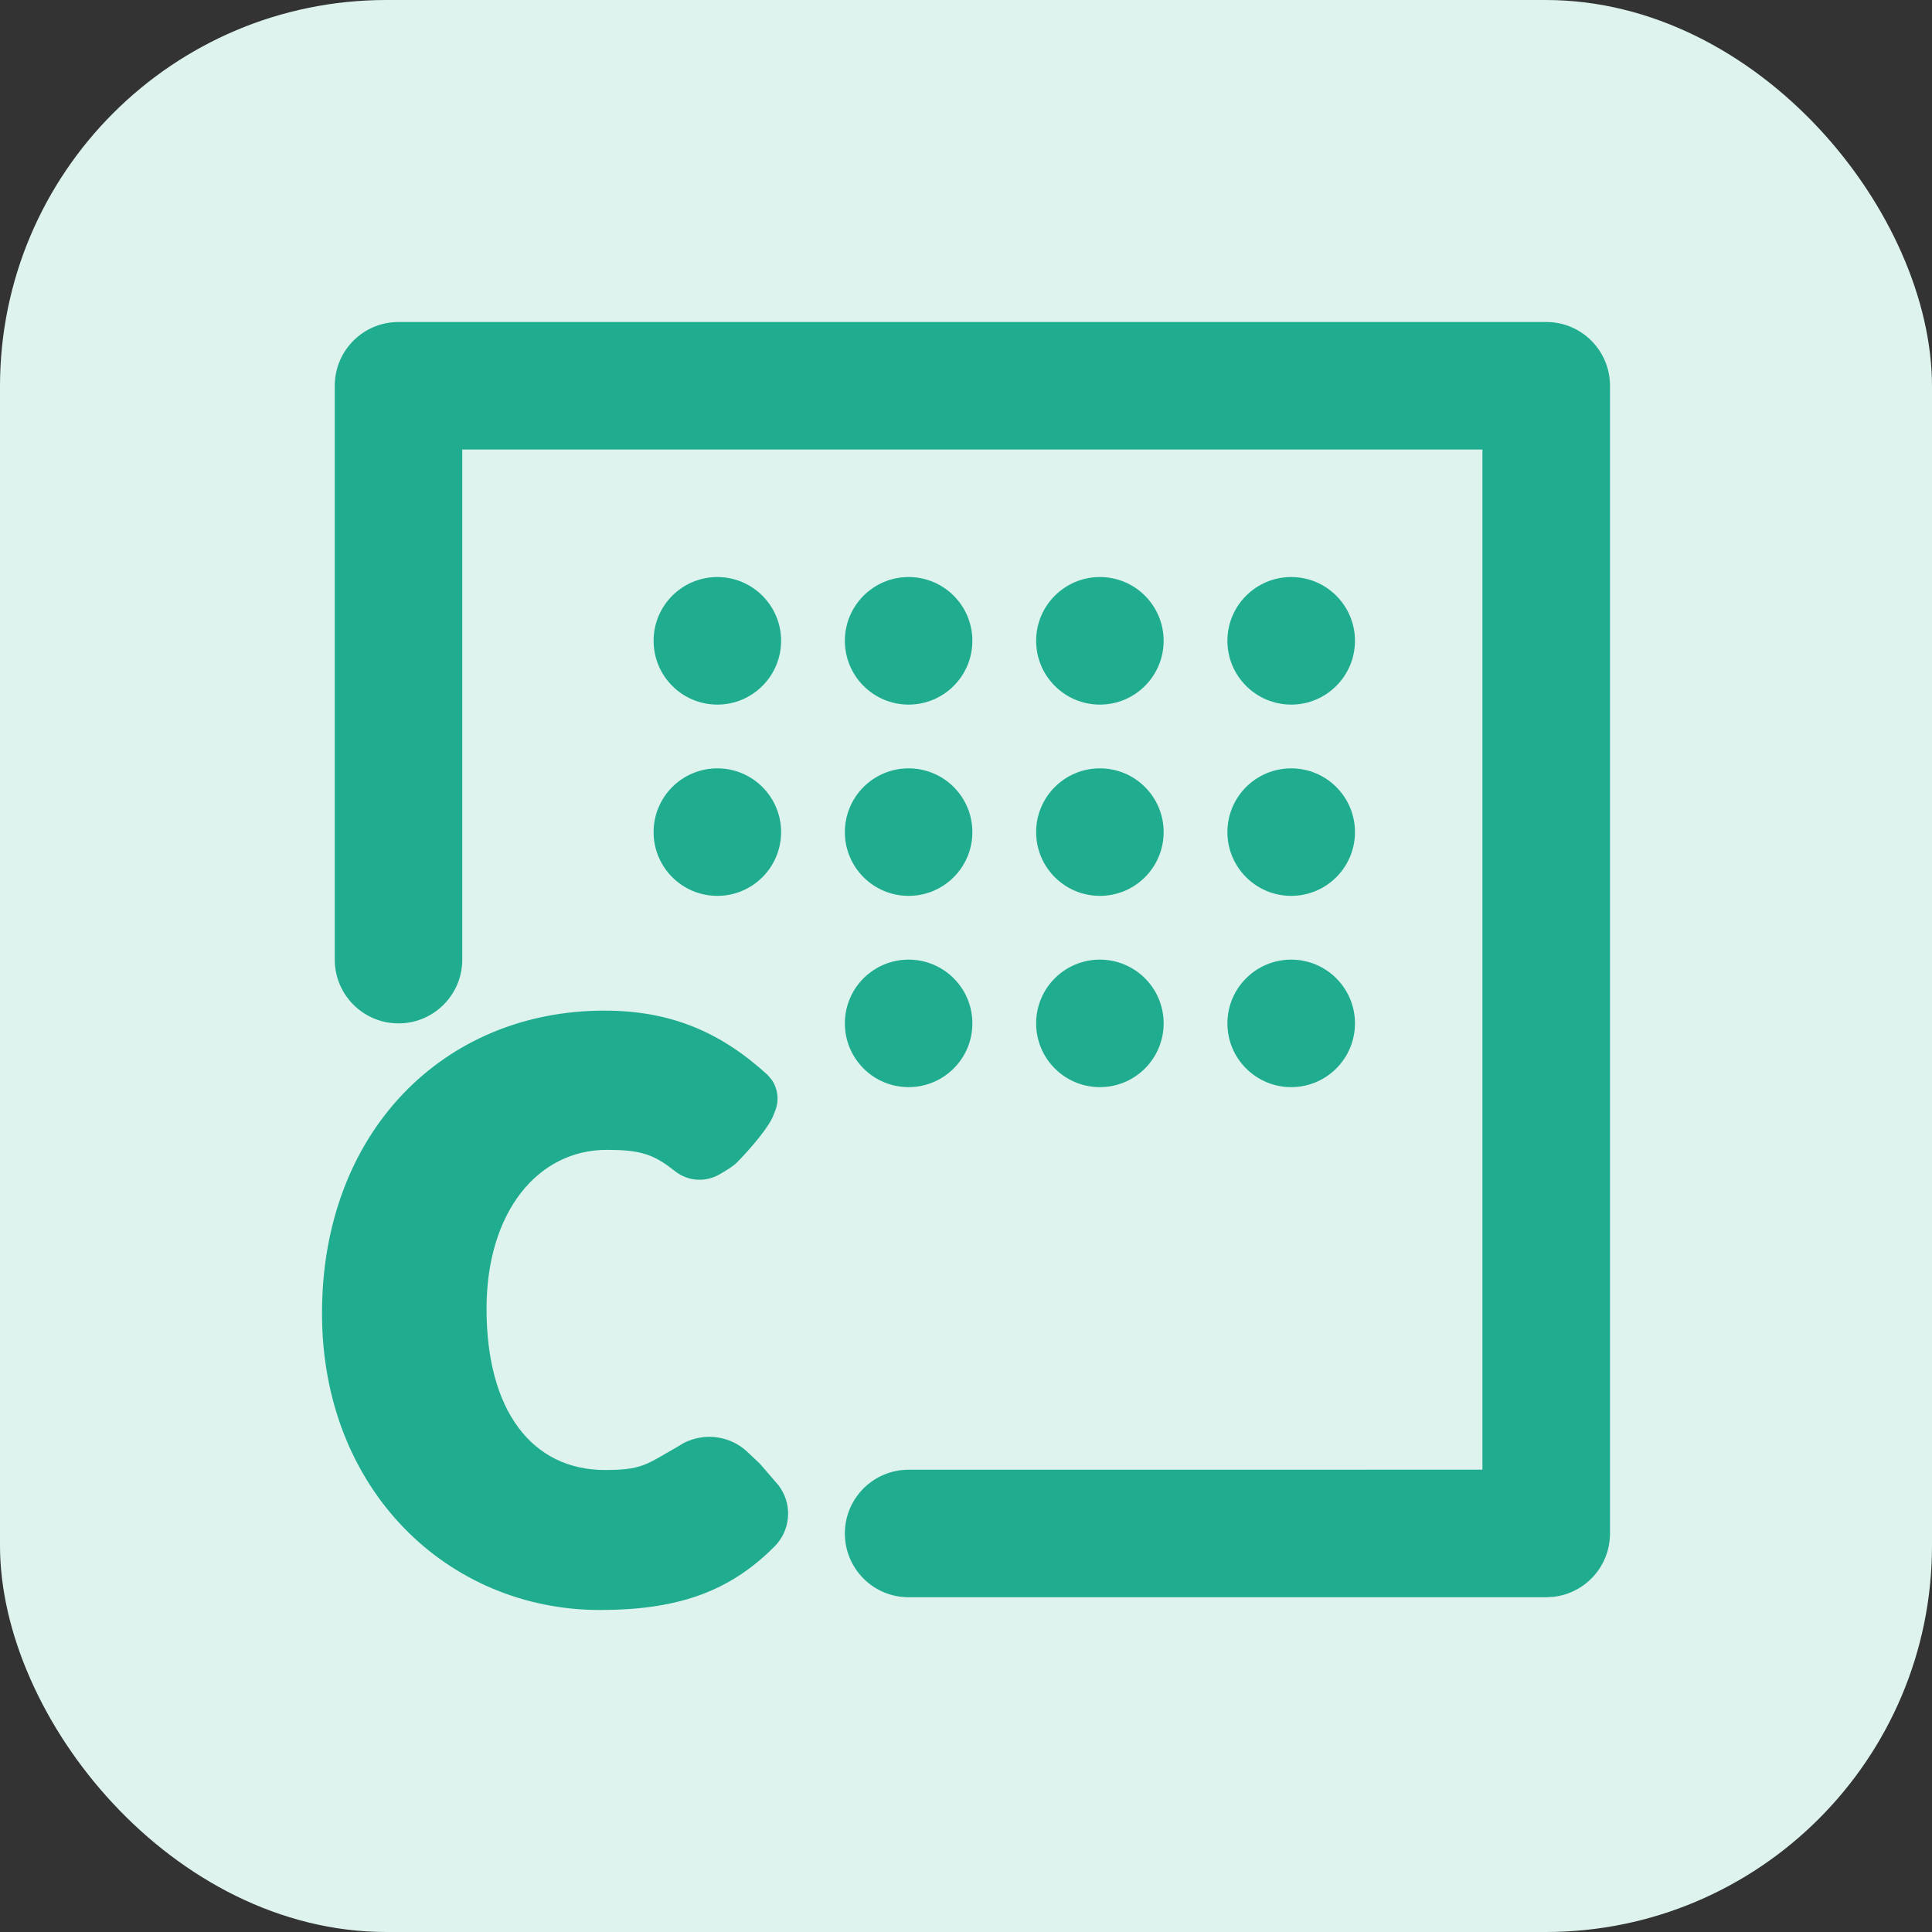 <?xml version="1.0" encoding="UTF-8"?>
<svg width="30px" height="30px" viewBox="0 0 30 30" version="1.1" xmlns="http://www.w3.org/2000/svg" xmlns:xlink="http://www.w3.org/1999/xlink">
    <rect x="0" y="0" width="30" height="30" fill="#333333" stroke="none"/>
    <!-- Generator: Sketch 63.1 (92452) - https://sketch.com -->
    <title>Icon/attachment/tocell</title>
    <desc>Created with Sketch.</desc>
    <g id="Icon/attachment/tocell" stroke="none" stroke-width="1" fill="none" fill-rule="evenodd">
        <rect id="Rectangle" fill="#DEF3EE" x="0" y="0" width="30" height="30" rx="6"></rect>
        <path d="M9.385,15.693 C10.41,15.693 11.188,16.022 11.921,16.693 L11.921,16.693 L11.988,16.773 C12.082,16.916 12.1,17.097 12.035,17.254 L12.035,17.254 L12.014,17.307 C11.956,17.479 11.673,17.818 11.439,18.055 C11.393,18.101 11.31,18.156 11.174,18.235 C10.954,18.363 10.678,18.343 10.483,18.187 L10.483,18.187 L10.365,18.098 C10.096,17.908 9.884,17.855 9.421,17.855 C8.348,17.855 7.555,18.824 7.555,20.323 C7.555,21.907 8.262,22.826 9.397,22.826 C9.725,22.826 9.891,22.798 10.06,22.721 C10.113,22.697 10.17,22.667 10.25,22.621 L10.25,22.621 L10.505,22.474 L10.613,22.409 C10.946,22.237 11.352,22.294 11.621,22.56 L11.621,22.56 L11.799,22.728 L12.091,23.066 L12.123,23.113 C12.307,23.399 12.267,23.775 12.023,24.018 L12.023,24.018 L11.901,24.135 C11.25,24.73 10.488,25 9.315,25 C6.966,25 5,23.148 5,20.393 C5,17.579 6.888,15.693 9.385,15.693 Z M24.01,5 C24.557,5 25,5.443 25,5.99 L25,23.812 C25,24.32 24.618,24.738 24.125,24.795 L24.01,24.802 L14.109,24.802 C13.562,24.802 13.119,24.359 13.119,23.812 C13.119,23.265 13.562,22.822 14.109,22.822 L23.019,22.821 L23.019,6.98 L7.178,6.98 L7.178,14.901 C7.178,15.448 6.735,15.891 6.188,15.891 C5.641,15.891 5.198,15.448 5.198,14.901 L5.198,5.99 C5.198,5.443 5.641,5 6.188,5 L24.01,5 Z M14.109,14.901 C14.656,14.901 15.099,15.344 15.099,15.891 C15.099,16.438 14.656,16.881 14.109,16.881 C13.562,16.881 13.119,16.438 13.119,15.891 C13.119,15.344 13.562,14.901 14.109,14.901 Z M17.079,14.901 C17.626,14.901 18.069,15.344 18.069,15.891 C18.069,16.438 17.626,16.881 17.079,16.881 C16.532,16.881 16.089,16.438 16.089,15.891 C16.089,15.344 16.532,14.901 17.079,14.901 Z M20.05,14.901 C20.596,14.901 21.04,15.344 21.04,15.891 C21.04,16.438 20.596,16.881 20.05,16.881 C19.503,16.881 19.059,16.438 19.059,15.891 C19.059,15.344 19.503,14.901 20.05,14.901 Z M14.109,11.931 C14.656,11.931 15.099,12.374 15.099,12.921 C15.099,13.468 14.656,13.911 14.109,13.911 C13.562,13.911 13.119,13.468 13.119,12.921 C13.119,12.374 13.562,11.931 14.109,11.931 Z M11.139,11.931 C11.685,11.931 12.129,12.374 12.129,12.921 C12.129,13.468 11.685,13.911 11.139,13.911 C10.592,13.911 10.149,13.468 10.149,12.921 C10.149,12.374 10.592,11.931 11.139,11.931 Z M17.079,11.931 C17.626,11.931 18.069,12.374 18.069,12.921 C18.069,13.468 17.626,13.911 17.079,13.911 C16.532,13.911 16.089,13.468 16.089,12.921 C16.089,12.374 16.532,11.931 17.079,11.931 Z M20.05,11.931 C20.596,11.931 21.04,12.374 21.04,12.921 C21.04,13.468 20.596,13.911 20.05,13.911 C19.503,13.911 19.059,13.468 19.059,12.921 C19.059,12.374 19.503,11.931 20.05,11.931 Z M14.109,8.96 C14.656,8.96 15.099,9.404 15.099,9.95 C15.099,10.497 14.656,10.941 14.109,10.941 C13.562,10.941 13.119,10.497 13.119,9.95 C13.119,9.404 13.562,8.96 14.109,8.96 Z M11.139,8.96 C11.685,8.96 12.129,9.404 12.129,9.95 C12.129,10.497 11.685,10.941 11.139,10.941 C10.592,10.941 10.149,10.497 10.149,9.95 C10.149,9.404 10.592,8.96 11.139,8.96 Z M17.079,8.96 C17.626,8.96 18.069,9.404 18.069,9.95 C18.069,10.497 17.626,10.941 17.079,10.941 C16.532,10.941 16.089,10.497 16.089,9.95 C16.089,9.404 16.532,8.96 17.079,8.96 Z M20.05,8.96 C20.596,8.96 21.04,9.404 21.04,9.95 C21.04,10.497 20.596,10.941 20.05,10.941 C19.503,10.941 19.059,10.497 19.059,9.95 C19.059,9.404 19.503,8.96 20.05,8.96 Z" id="Combined-Shape" fill="#20AD8F"></path>
    </g>
</svg>